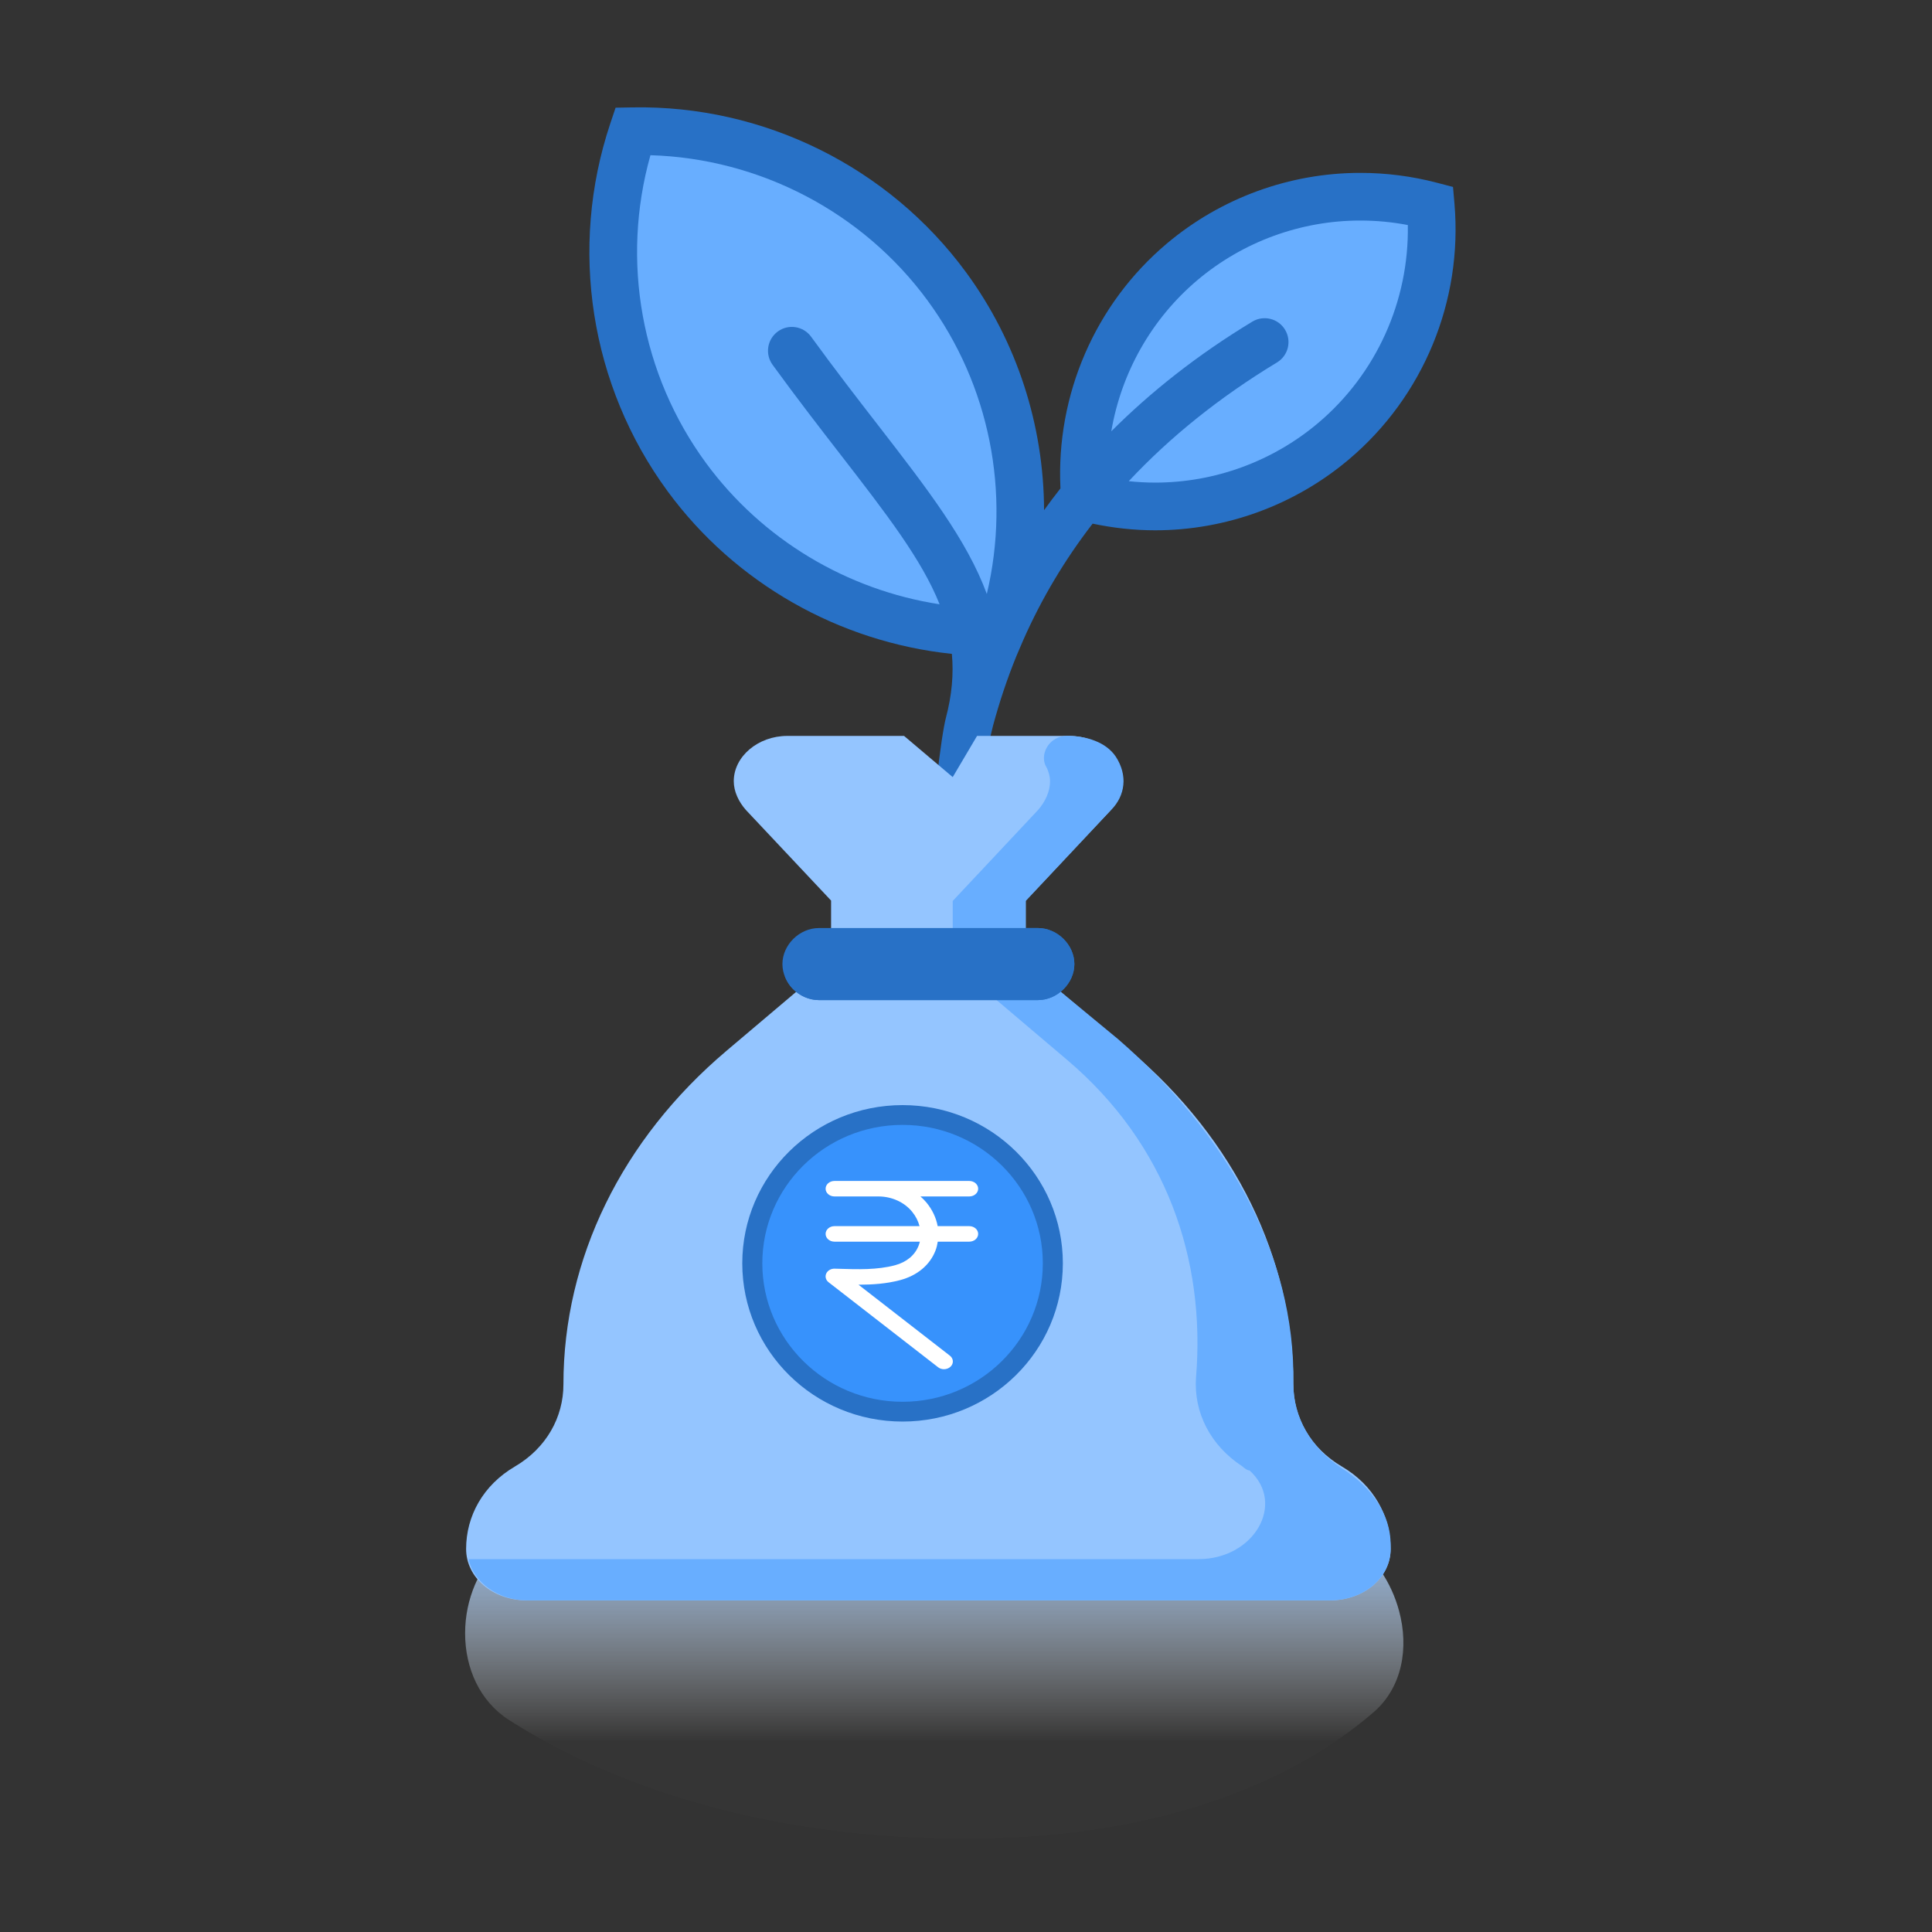 <svg width="54" height="54" viewBox="0 0 54 54" fill="none" xmlns="http://www.w3.org/2000/svg">
<rect x="0" y="0" width="54" height="54" fill="#333333" stroke="none"/>
<path fill-rule="evenodd" clip-rule="evenodd" d="M13 45.652C13 43.726 14.567 42.167 16.493 42.178L35.546 42.282C37.216 42.291 38.673 43.415 39.105 45.028C39.381 46.055 39.198 47.158 38.395 47.855C36.773 49.261 33.278 51.39 26.976 51.39C20.367 51.39 16.147 49.309 14.221 48.071C13.405 47.547 13 46.621 13 45.652Z" fill="url(#paint0_linear)"/>
<path fill-rule="evenodd" clip-rule="evenodd" d="M40.653 5.694L40.612 5.225L40.157 5.106C39.46 4.924 38.741 4.832 38.02 4.832C36.044 4.832 34.123 5.534 32.61 6.81C30.607 8.5 29.513 11.038 29.64 13.651C29.481 13.853 29.329 14.056 29.182 14.26C29.174 11.895 28.431 9.558 27 7.609C24.84 4.667 21.343 2.933 17.676 3.002L17.206 3.01L17.056 3.457C15.893 6.939 16.493 10.78 18.661 13.732C20.547 16.302 23.456 17.946 26.605 18.276C26.657 18.84 26.607 19.427 26.436 20.072C26.322 20.506 26.003 22.746 26.003 25.035C26.003 27.325 26.582 27.772 26.601 27.829C26.625 27.902 26.661 27.968 26.705 28.026C26.833 28.191 27.028 28.288 27.234 28.288C27.303 28.288 27.373 28.278 27.441 28.255C27.791 28.141 27.982 27.765 27.868 27.415C27.867 27.411 27.849 27.355 27.82 27.252C27.809 27.216 27.185 27.915 27.148 25.321C27.114 22.973 27.662 20.649 27.724 20.412C27.736 20.368 27.745 20.325 27.756 20.281C27.937 19.61 28.155 18.96 28.411 18.332L28.603 17.884C29.12 16.717 29.765 15.639 30.539 14.636C31.113 14.757 31.7 14.822 32.287 14.822C34.264 14.822 36.186 14.119 37.698 12.844C39.782 11.088 40.886 8.415 40.653 5.694Z" fill="#2871C6"/>
<path fill-rule="evenodd" clip-rule="evenodd" d="M19.735 12.944C17.918 10.469 17.35 7.285 18.18 4.338C21.237 4.429 24.115 5.932 25.925 8.398C27.661 10.761 28.254 13.77 27.582 16.602C27.028 15.096 25.915 13.658 24.538 11.879C23.973 11.15 23.333 10.323 22.671 9.412C22.455 9.114 22.038 9.048 21.741 9.265C21.443 9.481 21.377 9.897 21.593 10.195C22.267 11.123 22.913 11.958 23.484 12.695C24.788 14.379 25.766 15.645 26.262 16.89C23.671 16.49 21.303 15.078 19.735 12.944Z" fill="#68AEFF"/>
<path fill-rule="evenodd" clip-rule="evenodd" d="M36.84 11.825C35.567 12.898 33.951 13.489 32.288 13.489C32.041 13.489 31.794 13.475 31.549 13.449C32.707 12.21 34.088 11.102 35.693 10.13C36.008 9.939 36.108 9.53 35.917 9.215C35.727 8.9 35.317 8.8 35.002 8.99C33.445 9.933 32.147 10.969 31.061 12.055C31.339 10.423 32.18 8.916 33.47 7.828C34.742 6.755 36.359 6.164 38.02 6.164C38.467 6.164 38.912 6.206 39.349 6.29C39.387 8.411 38.469 10.452 36.84 11.825Z" fill="#68AEFF"/>
<path d="M17.788 40.037V39.03C17.788 38.828 17.653 38.694 17.448 38.694C17.244 38.694 17.109 38.828 17.109 39.03V40.037" fill="#F19920"/>
<path d="M19.829 40.037V39.03C19.829 38.828 19.693 38.694 19.489 38.694C19.285 38.694 19.149 38.828 19.149 39.03V40.037" fill="#F19920"/>
<path d="M21.869 40.037V39.03C21.869 38.828 21.733 38.694 21.529 38.694C21.325 38.694 21.189 38.828 21.189 39.03V40.037" fill="#F19920"/>
<path d="M23.909 40.037V39.03C23.909 38.828 23.773 38.694 23.569 38.694C23.365 38.694 23.229 38.828 23.229 39.03V40.037" fill="#F19920"/>
<path d="M18.468 37.351V36.344C18.468 36.143 18.333 36.009 18.128 36.009C17.924 36.009 17.788 36.143 17.788 36.344V37.351" fill="#F19920"/>
<path d="M20.509 37.351V36.344C20.509 36.143 20.373 36.009 20.169 36.009C19.965 36.009 19.829 36.143 19.829 36.344V37.351" fill="#F19920"/>
<path d="M22.549 37.351V36.344C22.549 36.143 22.413 36.009 22.209 36.009C22.005 36.009 21.869 36.143 21.869 36.344V37.351" fill="#F19920"/>
<path d="M17.108 42.722V41.715C17.108 41.513 16.973 41.379 16.768 41.379C16.564 41.379 16.428 41.513 16.428 41.715V42.722" fill="#F19920"/>
<path d="M19.148 42.722V41.715C19.148 41.513 19.012 41.379 18.808 41.379C18.605 41.379 18.468 41.513 18.468 41.715V42.722" fill="#F19920"/>
<path d="M21.189 42.722V41.715C21.189 41.513 21.053 41.379 20.849 41.379C20.645 41.379 20.509 41.513 20.509 41.715V42.722" fill="#F19920"/>
<path d="M37.509 40.992C36.625 40.474 36.149 39.611 36.149 38.691C36.149 35.182 34.517 31.845 31.593 29.371L28.669 26.897V25.171L31.049 22.64C31.253 22.41 31.389 22.122 31.389 21.835C31.389 21.144 30.709 20.569 29.893 20.569H27.309L26.629 21.72L25.269 20.569H22.005C21.189 20.569 20.509 21.144 20.509 21.835C20.509 22.122 20.645 22.41 20.849 22.64L23.229 25.171V26.897L20.305 29.371C17.381 31.845 15.748 35.182 15.748 38.691C15.748 39.611 15.273 40.474 14.388 40.992C13.504 41.51 13.028 42.373 13.028 43.293C13.028 44.099 13.776 44.731 14.728 44.731H37.169C38.121 44.731 38.869 44.099 38.869 43.293C38.869 42.373 38.393 41.51 37.509 40.992Z" fill="#94C5FF"/>
<path d="M37.509 41.041C36.625 40.464 36.149 39.599 36.149 38.676C36.217 35.044 34.245 31.641 31.253 29.046L28.669 26.912V25.182L31.049 22.645C31.457 22.241 31.525 21.665 31.185 21.146C30.913 20.742 30.369 20.569 29.825 20.569C29.349 20.569 29.077 21.03 29.213 21.376C29.281 21.492 29.349 21.665 29.349 21.838C29.349 22.126 29.213 22.414 29.009 22.645L26.629 25.182V26.912H23.229L22.549 27.489H27.309L29.825 29.623C32.613 31.987 33.701 35.217 33.429 38.504C33.361 39.484 33.837 40.407 34.721 40.983C34.789 41.041 34.857 41.099 34.925 41.099C35.945 42.021 35.061 43.578 33.497 43.578H13.096C13.232 44.212 13.912 44.731 14.729 44.731H34.449H36.149H37.169C38.121 44.732 38.869 44.097 38.869 43.29V43.175C38.869 42.309 38.325 41.56 37.509 41.041Z" fill="#68AEFF"/>
<path d="M29.009 27.953H22.889C22.345 27.953 21.869 27.483 21.869 26.946C21.869 26.409 22.345 25.939 22.889 25.939H29.009C29.553 25.939 30.029 26.409 30.029 26.946C30.029 27.483 29.553 27.953 29.009 27.953Z" fill="#2871C6"/>
<path d="M29.009 25.939H28.669V26.611C28.669 27.013 28.397 27.282 27.989 27.282H21.937C22.073 27.685 22.481 27.953 22.889 27.953H29.009C29.553 27.953 30.029 27.483 30.029 26.946C30.029 26.409 29.553 25.939 29.009 25.939Z" fill="#2871C6"/>
<path d="M25.227 39.733C27.701 39.733 29.707 37.753 29.707 35.31C29.707 32.868 27.701 30.888 25.227 30.888C22.753 30.888 20.747 32.868 20.747 35.31C20.747 37.753 22.753 39.733 25.227 39.733Z" fill="#2871C6"/>
<path d="M25.227 39.18C27.392 39.18 29.147 37.448 29.147 35.31C29.147 33.173 27.392 31.441 25.227 31.441C23.062 31.441 21.307 33.173 21.307 35.31C21.307 37.448 23.062 39.18 25.227 39.18Z" fill="#3792FC"/>
<path fill-rule="evenodd" clip-rule="evenodd" d="M27.34 33.225C27.34 33.105 27.228 33.008 27.091 33.008H24.552H23.324C23.187 33.008 23.076 33.105 23.076 33.225C23.076 33.344 23.187 33.441 23.324 33.441H24.552C24.923 33.441 25.274 33.6 25.492 33.866C25.595 33.991 25.664 34.129 25.701 34.271H23.324C23.187 34.271 23.076 34.368 23.076 34.488C23.076 34.608 23.187 34.705 23.324 34.705H25.71C25.701 34.742 25.69 34.779 25.676 34.815C25.573 35.083 25.338 35.278 25.016 35.364C24.524 35.496 23.975 35.48 23.444 35.463L23.332 35.46C23.228 35.455 23.132 35.511 23.093 35.596C23.055 35.681 23.081 35.778 23.159 35.839L26.22 38.215C26.267 38.252 26.326 38.27 26.384 38.27C26.453 38.27 26.521 38.245 26.57 38.197C26.661 38.108 26.652 37.971 26.549 37.891L23.995 35.908C24.385 35.907 24.778 35.882 25.162 35.779C25.641 35.65 25.991 35.357 26.147 34.954C26.178 34.873 26.198 34.789 26.211 34.705H27.091C27.228 34.705 27.34 34.608 27.34 34.488C27.34 34.368 27.228 34.271 27.091 34.271H26.208C26.166 34.04 26.06 33.813 25.896 33.613C25.845 33.551 25.788 33.495 25.727 33.441H27.091C27.228 33.441 27.34 33.344 27.34 33.225Z" fill="white"/>
<defs>
<linearGradient id="paint0_linear" x1="16.884" y1="42.159" x2="16.884" y2="48.688" gradientUnits="userSpaceOnUse">
<stop stop-color="#94C5FF"/>
<stop offset="1" stop-color="white" stop-opacity="0.01"/>
</linearGradient>
</defs>
</svg>
